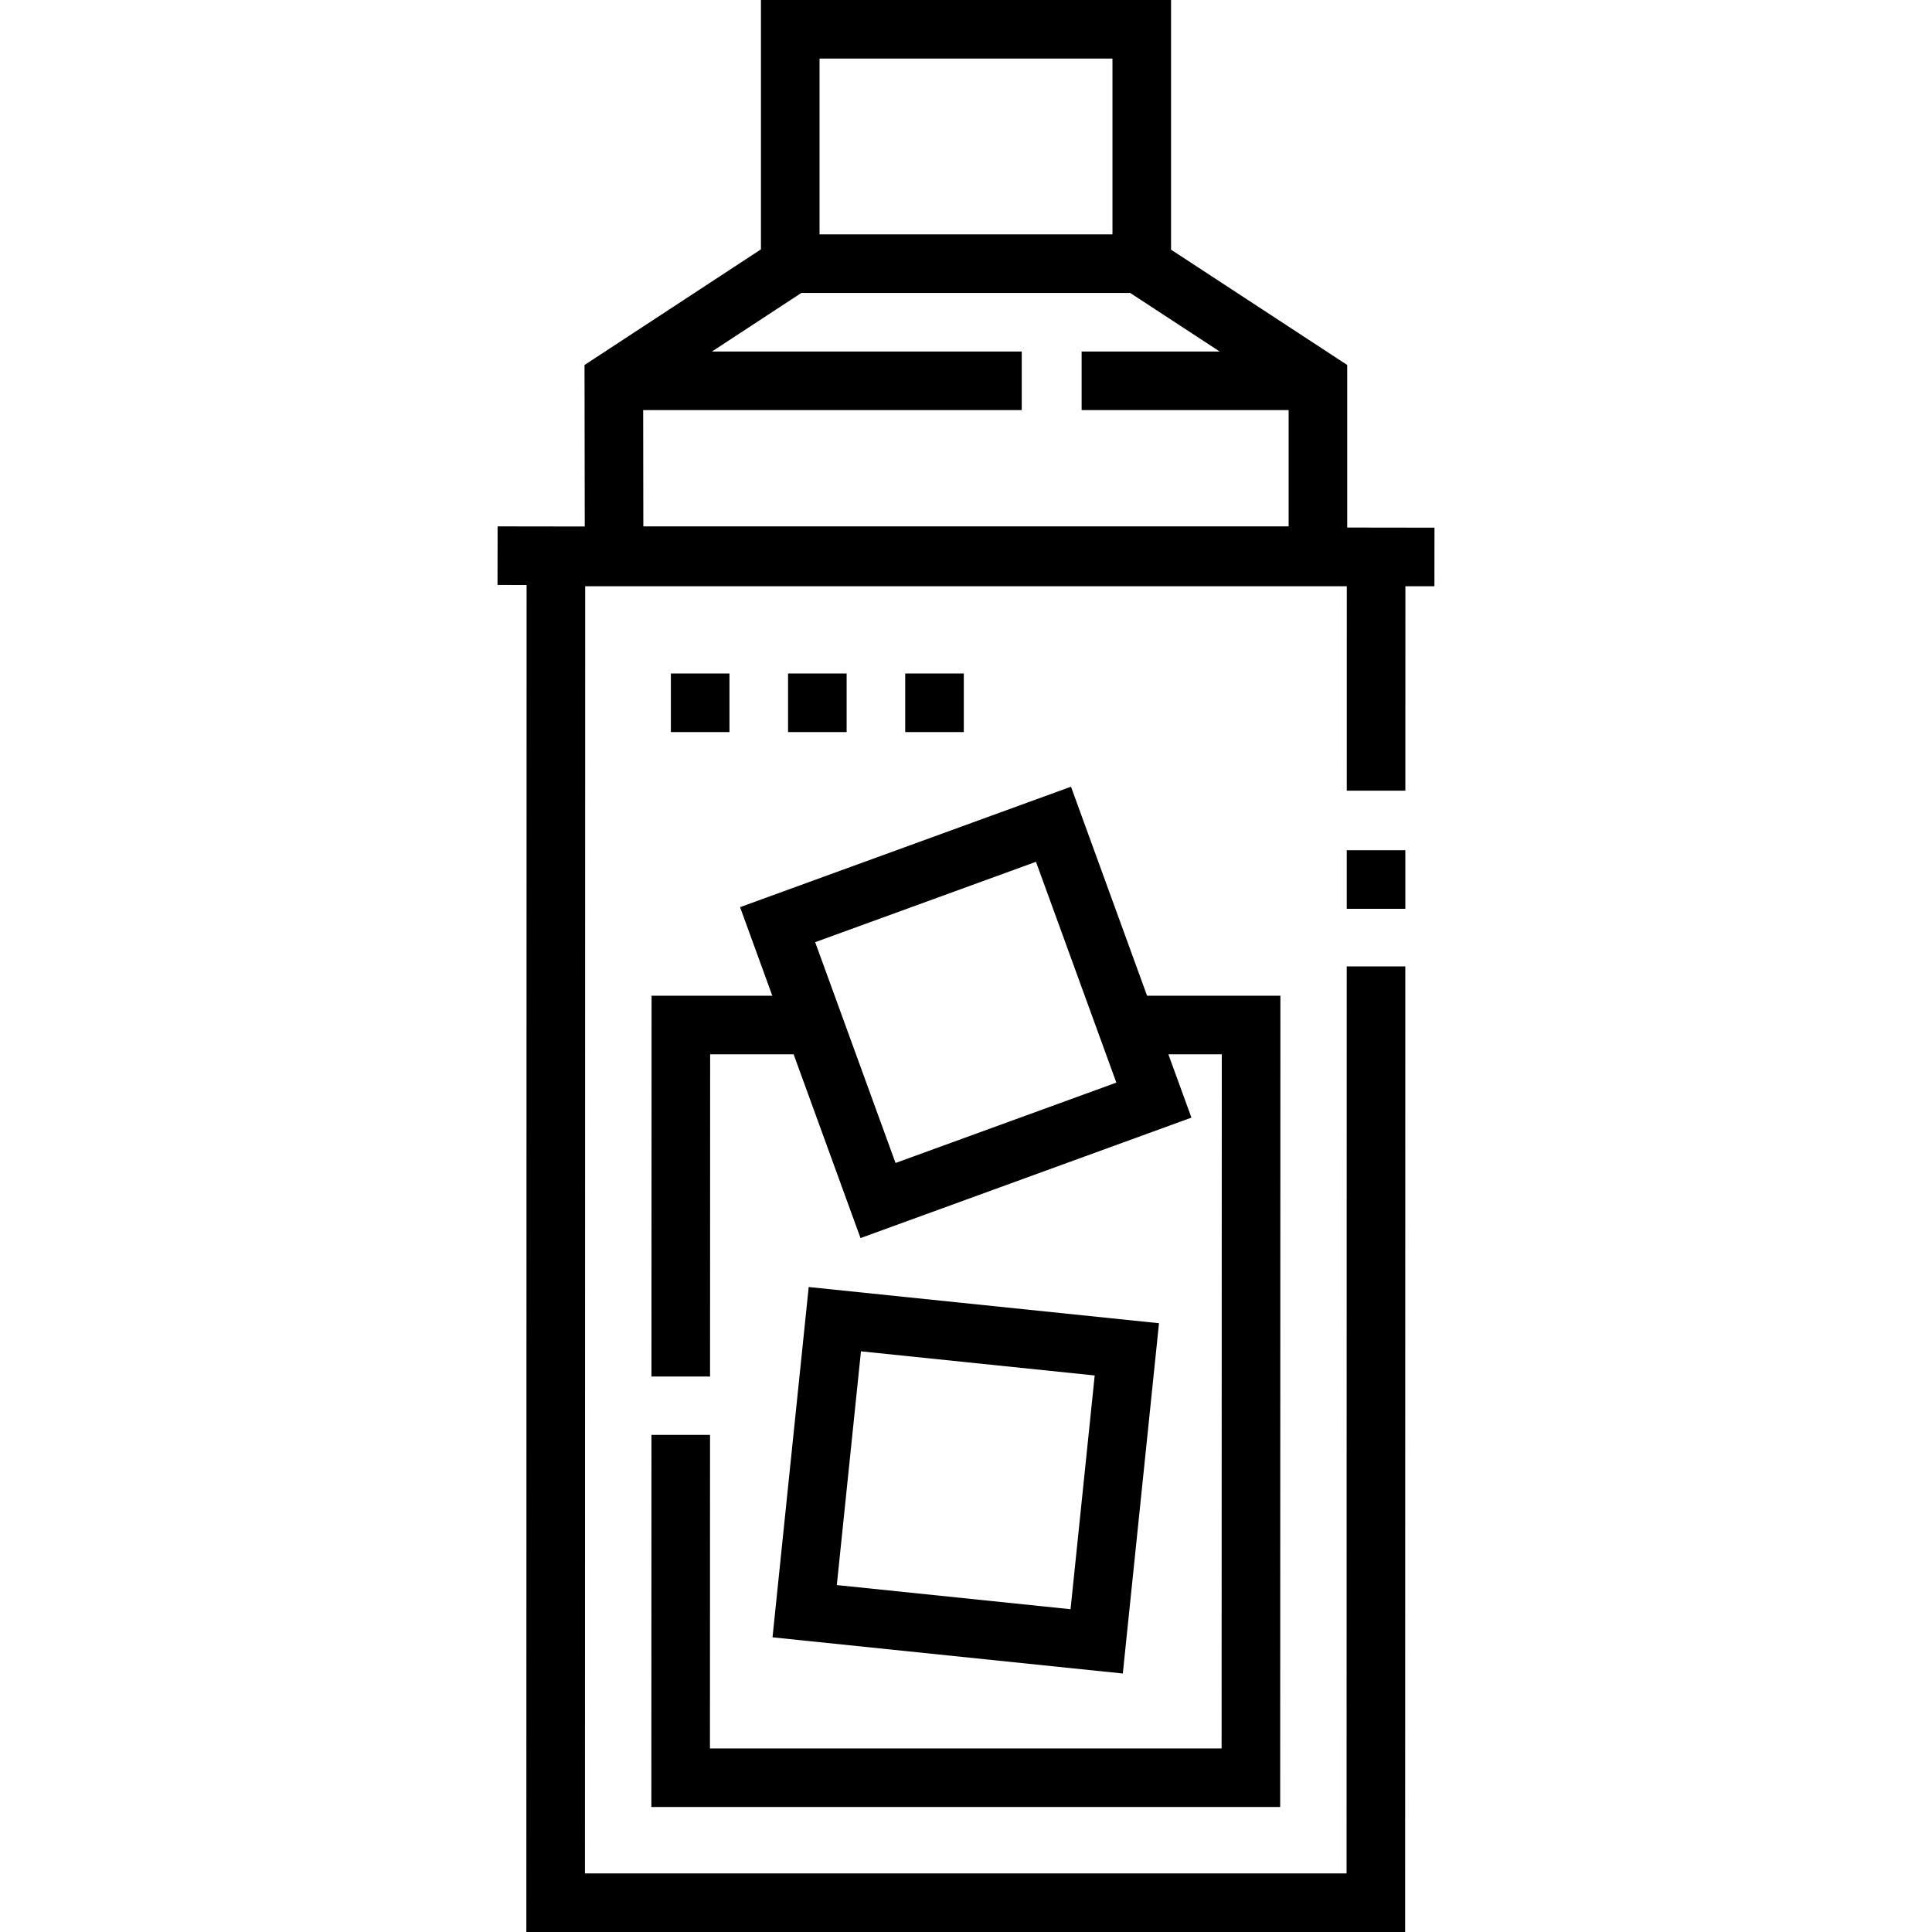 <svg id="Capa_1" enable-background="new 0 0 494.656 494.656" height="512" viewBox="0 0 494.656 494.656" width="512" xmlns="http://www.w3.org/2000/svg"><g><g><path d="m344.813 217.688h15v14.998h-15z"/><path d="m166.794 367.373-.025 95.283h161l.055-207.719h-34.137l-19.478-53.515-84.727 30.839 8.253 22.676h-30.912l-.026 97.498 15 .004.022-82.502h21.376l17.125 47.051 84.727-30.839-5.901-16.212h13.673l-.047 177.719h-131l.021-80.279zm62.492-69.611-20.577-56.535 56.536-20.577 20.577 56.535z"/><path d="m367.276 135.104-22.344-.031v-41.628l-45.104-29.523v-63.922h-105v63.844l-45.172 29.608.058 41.349-22.313-.031-.021 15 7.447.01-.063 344.875h225l.045-247.218-15-.002-.042 232.22h-195l.06-329.552h195l-.009 52.332 15 .002.009-52.344 7.429.01zm-184.99-45.104 22.885-15h84.192l22.917 15h-35.347v15h53v29.771h-165.219l-.042-29.771h96.927v-15zm27.542-75h75v45h-75z"/><path d="m207.055 329.522-9.265 89.687 89.687 9.264 9.265-89.687zm67.043 82.49-59.846-6.182 6.182-59.847 59.846 6.182z"/></g><g><path d="m246.766 187.438h-15v-15h15zm-30 0h-15v-15h15zm-30 0h-15v-15h15z"/></g></g></svg>
